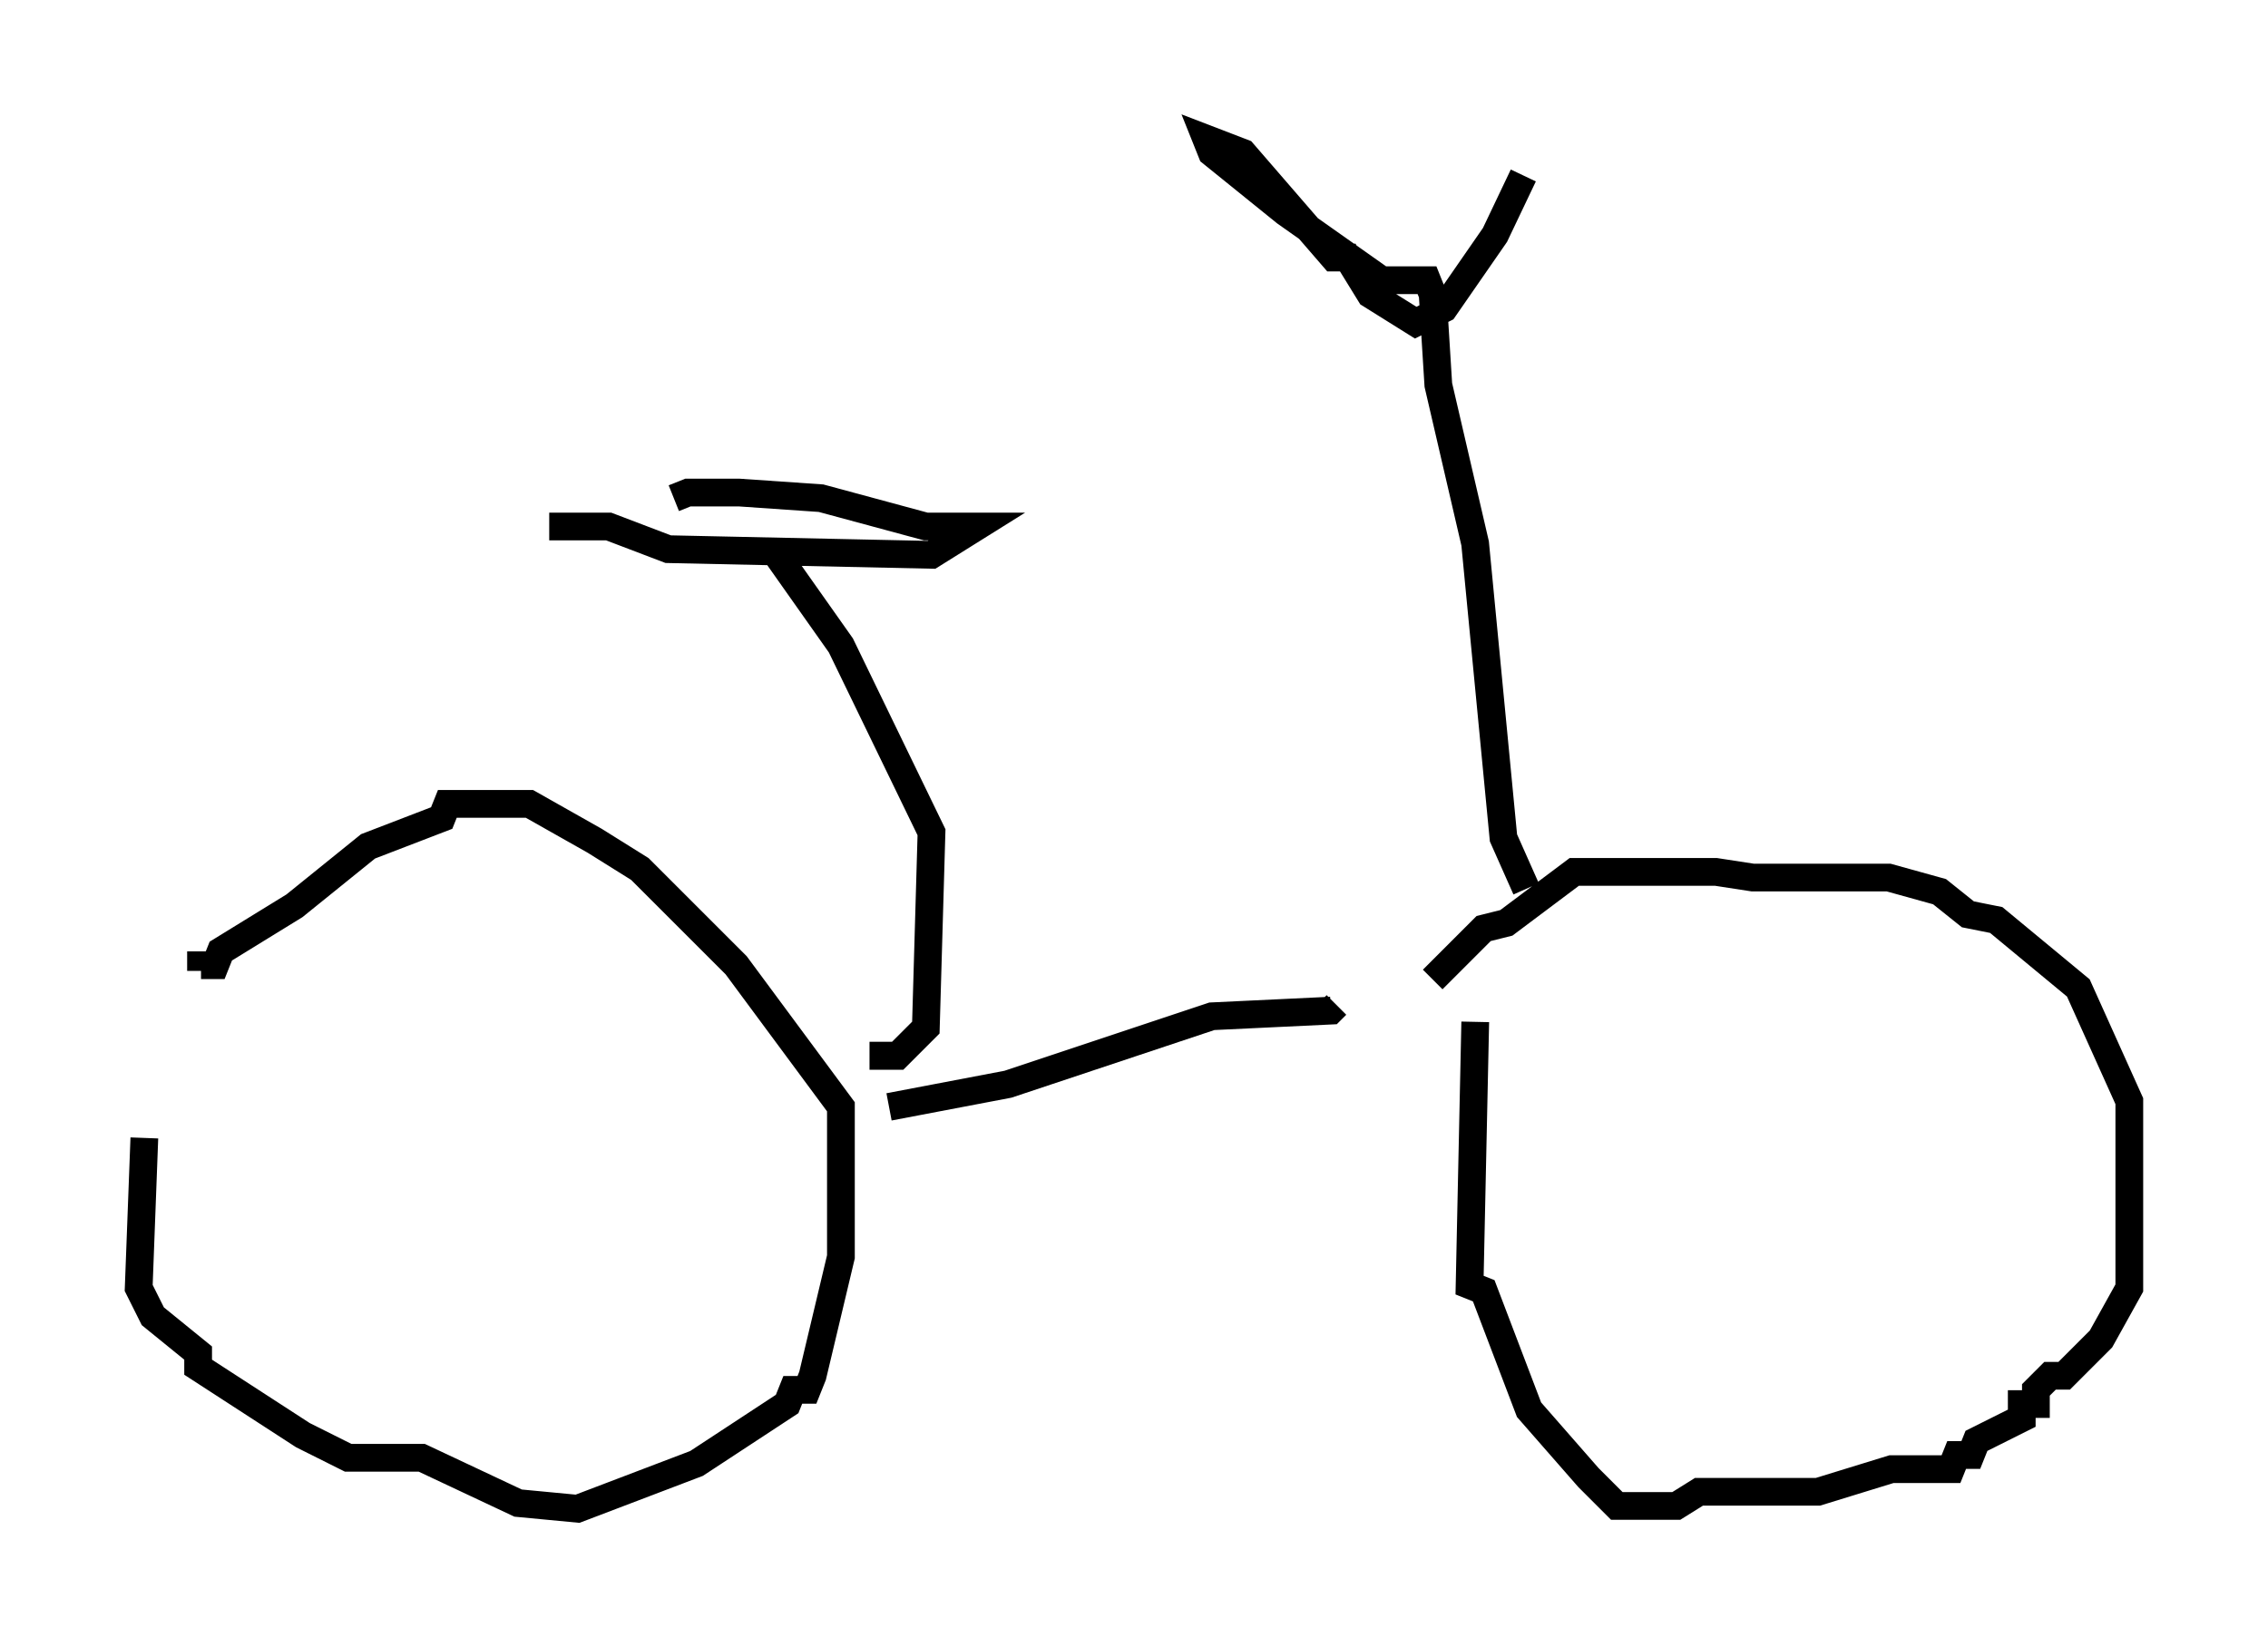 <?xml version="1.0" encoding="utf-8" ?>
<svg baseProfile="full" height="59.409" version="1.1" width="81.765" xmlns="http://www.w3.org/2000/svg" xmlns:ev="http://www.w3.org/2001/xml-events" xmlns:xlink="http://www.w3.org/1999/xlink"><defs /><rect fill="white" height="59.409" width="81.765" x="0" y="0" /><path d="M6.021, 37.259 m-0.817, 3.777 l-0.204, 5.41 0.51, 1.021 l1.633, 1.327 0.0, 0.51 l3.777, 2.45 1.633, 0.817 l2.654, 0.0 3.471, 1.633 l2.144, 0.204 4.288, -1.633 l3.267, -2.144 0.204, -0.51 l0.51, 0.0 0.204, -0.51 l1.021, -4.288 0.0, -5.41 l-3.777, -5.104 -3.471, -3.471 l-1.633, -1.021 -2.348, -1.327 l-2.96, 0.0 -0.204, 0.51 l-2.654, 1.021 -2.654, 2.144 l-2.654, 1.633 -0.204, 0.51 l-0.51, 0.0 0.0, 0.204 m45.938, 1.838 l-0.204, 9.494 0.51, 0.204 l1.633, 4.288 2.144, 2.45 l1.021, 1.021 2.144, 0.0 l0.817, -0.51 4.288, 0.0 l2.654, -0.817 2.144, 0.0 l0.204, -0.51 0.51, 0.0 l0.204, -0.51 1.633, -0.817 l0.0, -0.51 0.51, 0.0 l0.0, -0.51 0.51, -0.51 l0.51, 0.0 1.327, -1.327 l1.021, -1.838 0.0, -6.738 l-1.838, -4.083 -2.96, -2.45 l-1.021, -0.204 -1.021, -0.817 l-1.838, -0.51 -4.9, 0.0 l-1.327, -0.204 -5.104, 0.0 l-2.45, 1.838 -0.817, 0.204 l-1.838, 1.838 m-19.6, 4.594 l4.288, -0.817 7.35, -2.45 l4.288, -0.204 0.204, -0.204 m-16.334, 1.327 l0.0, 0.51 0.51, 0.0 l1.021, -1.021 0.204, -7.044 l-3.267, -6.738 -2.45, -3.471 m-8.065, -0.817 l2.144, 0.0 2.144, 0.817 l9.494, 0.204 1.633, -1.021 l-1.838, 0.0 -3.777, -1.021 l-2.96, -0.204 -1.838, 0.0 l-0.51, 0.204 m30.727, 14.088 l-0.817, -1.838 -1.021, -10.617 l-1.327, -5.717 -0.204, -3.267 l-0.204, -0.51 -1.633, 0.0 l-3.471, -2.45 -2.654, -2.144 l-0.204, -0.51 1.327, 0.51 l3.267, 3.777 0.51, 0.0 l0.817, 1.327 1.633, 1.021 l1.021, -0.51 1.838, -2.654 l1.021, -2.144 " fill="none" stroke="black" stroke-width="1" /></svg>